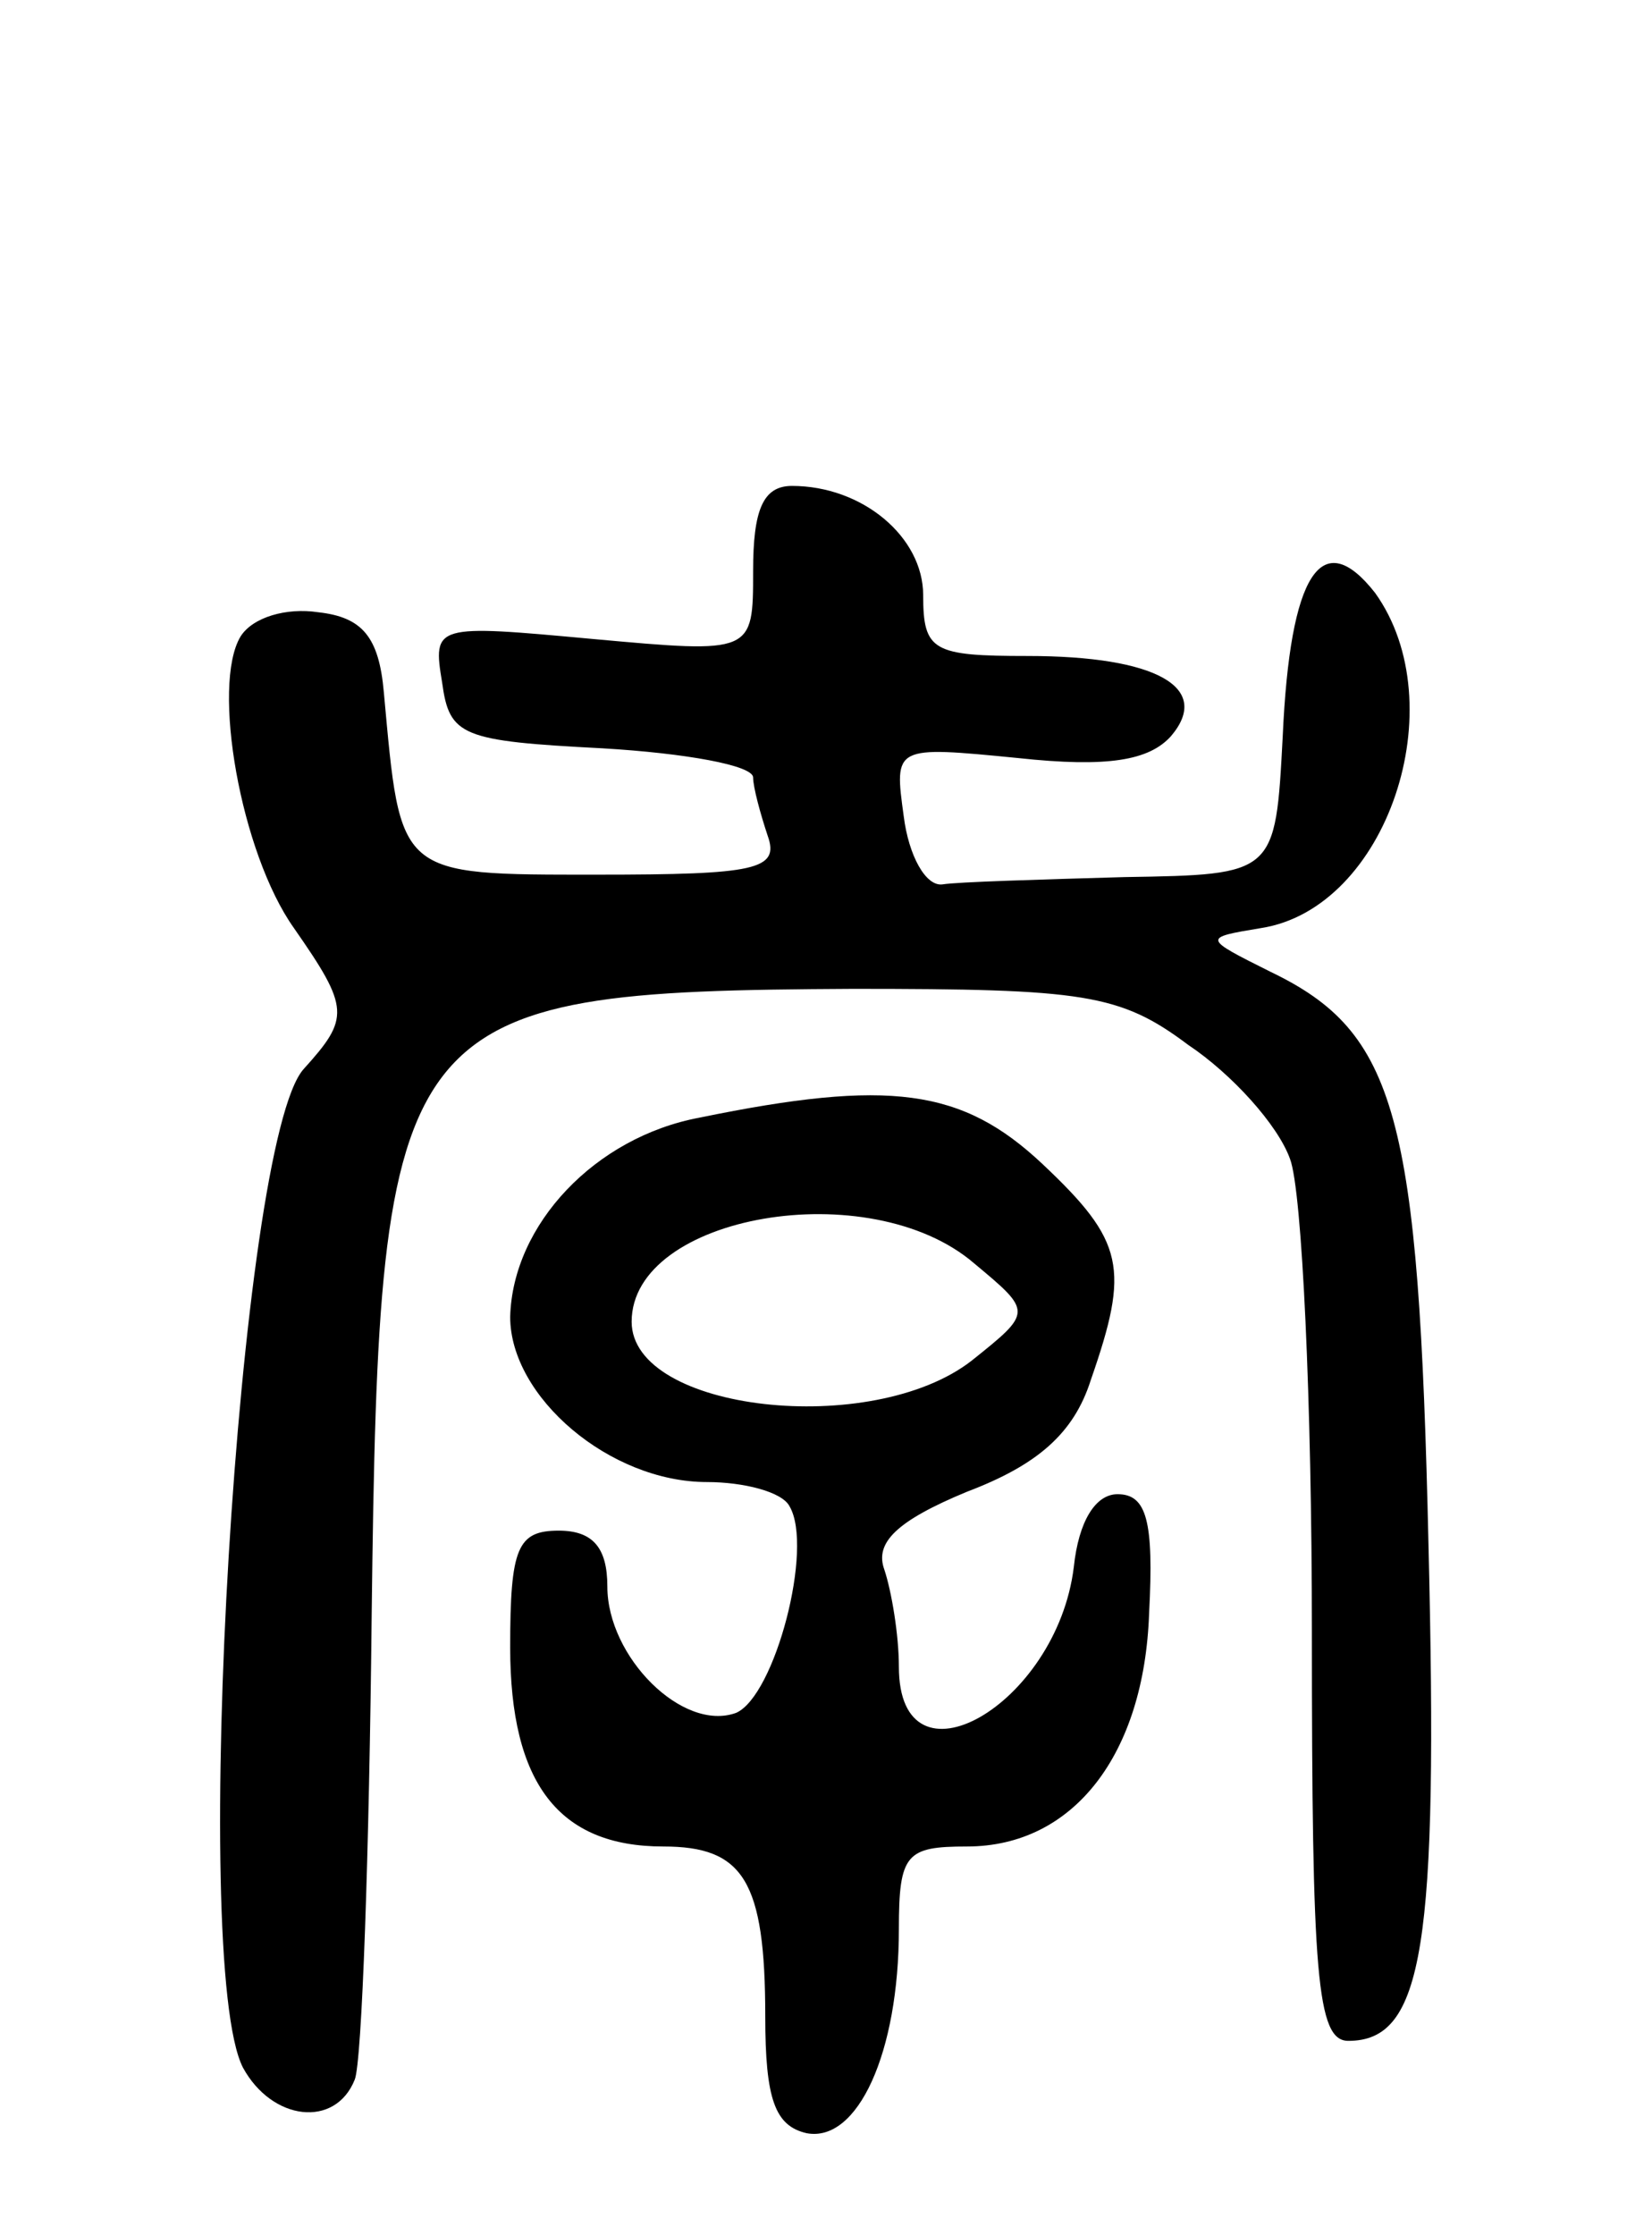 <svg version="1.0" xmlns="http://www.w3.org/2000/svg"
 width="68pt" height="92pt" viewBox="0 0 68 92"
 preserveAspectRatio="xMidYMid meet">
<g transform="translate(0,92) scale(0.1,-0.1)"
fill="#000000" stroke="none">
<path d="M310 685 c0 -34 0 -34 -66 -28 -65 6 -66 6 -62 -18 3 -22 8 -24 66
-27 34 -2 62 -7 62 -12 0 -4 3 -15 6 -24 5 -14 -5 -16 -70 -16 -83 0 -81 -1
-88 75 -2 23 -9 31 -27 33 -13 2 -27 -2 -32 -10 -12 -20 0 -89 22 -120 23 -33
23 -37 4 -58 -27 -30 -47 -368 -25 -411 12 -22 38 -25 46 -5 3 7 6 94 7 192 3
248 9 256 198 257 95 0 110 -2 138 -23 18 -12 37 -33 42 -47 5 -13 9 -101 9
-194 0 -142 2 -169 15 -169 31 0 37 39 33 204 -4 177 -13 211 -65 236 -28 14
-28 14 -4 18 52 8 80 92 47 138 -22 28 -35 8 -38 -59 -3 -57 -3 -57 -65 -58
-35 -1 -69 -2 -75 -3 -7 -1 -14 12 -16 28 -4 29 -4 29 47 24 37 -4 54 -1 63 9
17 20 -6 33 -59 33 -39 0 -43 2 -43 25 0 24 -25 45 -54 45 -12 0 -16 -10 -16
-35z"/>
<path d="M288 460 c-43 -8 -77 -44 -78 -82 0 -33 41 -68 81 -68 15 0 31 -4 34
-10 10 -17 -6 -78 -22 -85 -22 -8 -53 23 -53 52 0 16 -6 23 -20 23 -17 0 -20
-7 -20 -48 0 -56 20 -82 63 -82 33 0 42 -14 42 -70 0 -34 4 -45 17 -48 21 -4
38 33 38 84 0 31 3 34 28 34 44 0 73 38 75 96 2 38 -1 49 -13 49 -9 0 -16 -11
-18 -30 -7 -57 -72 -94 -72 -41 0 13 -3 31 -6 40 -4 11 5 20 34 32 29 11 44
24 51 46 16 46 14 57 -20 89 -33 31 -63 35 -141 19z m113 -60 c24 -20 24 -20
-1 -40 -41 -32 -140 -21 -140 16 0 44 98 61 141 24z"/>
</g>
</svg>
